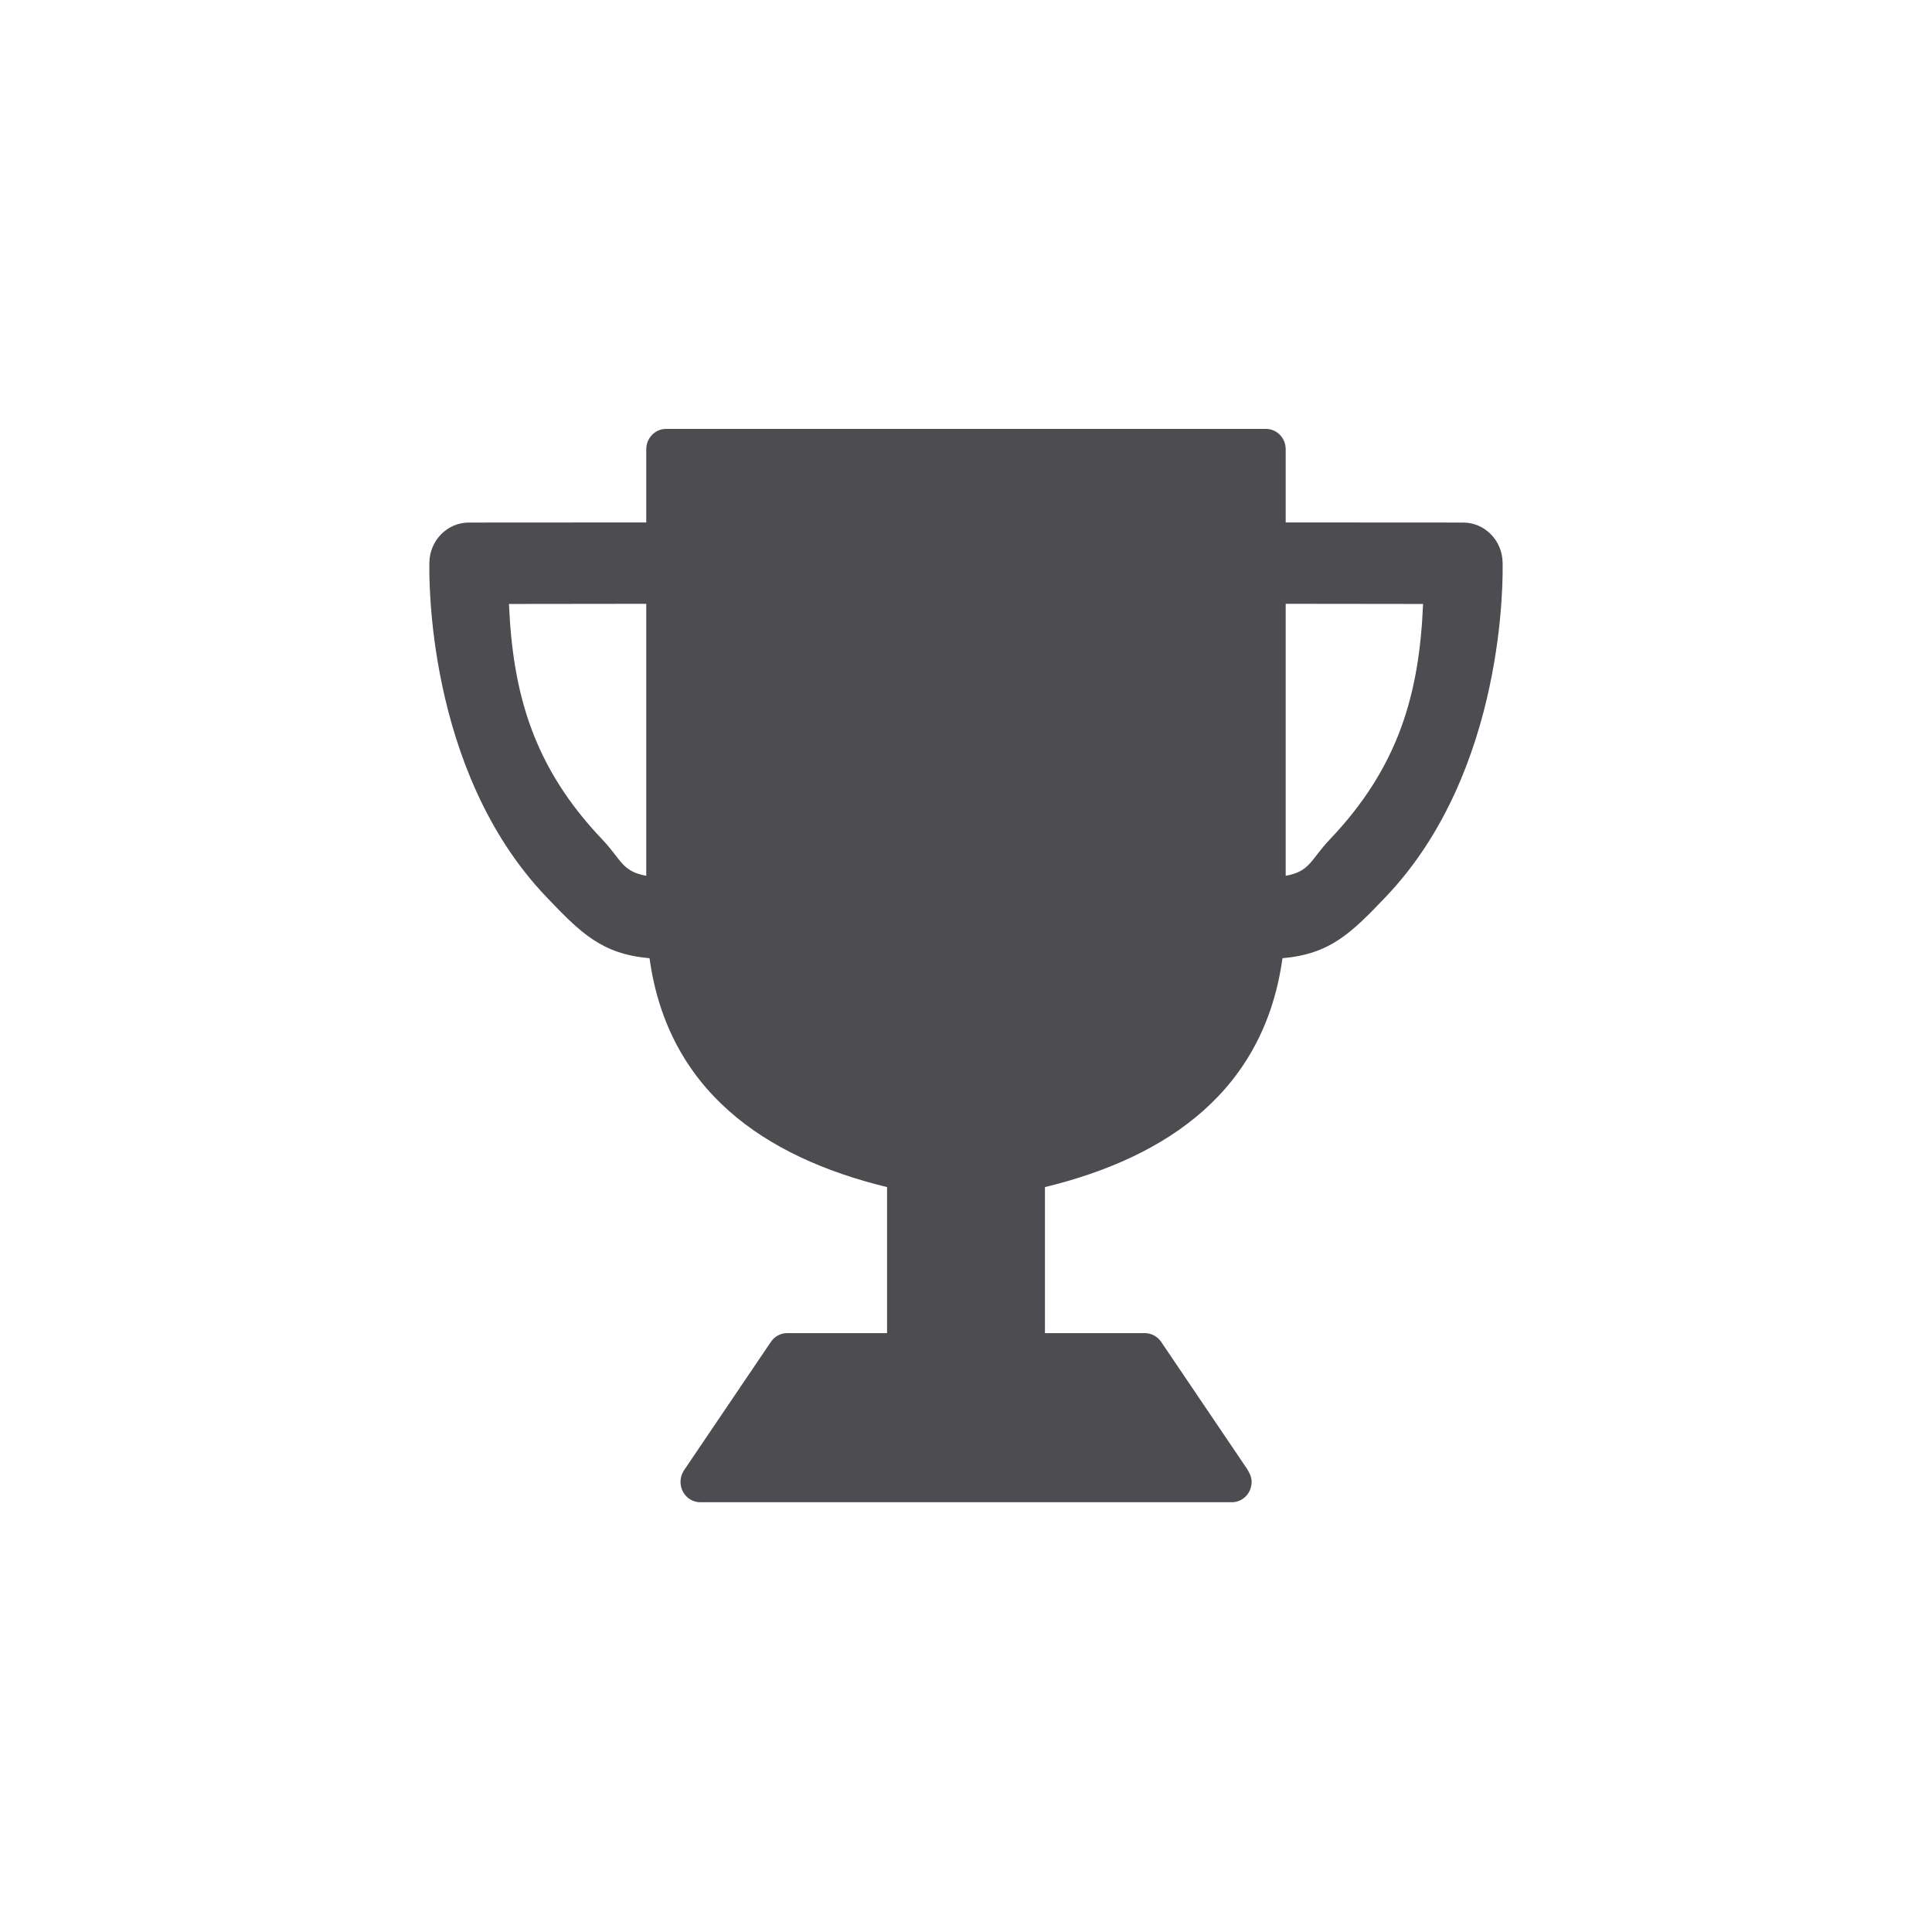 <svg width="36" height="36" viewBox="0 0 36 36" fill="none" xmlns="http://www.w3.org/2000/svg">
<g filter="url(#filter0_d)">
<path fill-rule="evenodd" clip-rule="evenodd" d="M15.897 9.863C16.786 9.785 17.174 9.399 17.827 8.714C20.071 6.356 20.003 2.712 19.999 2.489C19.992 2.077 19.665 1.745 19.264 1.745L15.957 1.743V0.379C15.957 0.17 15.793 0 15.59 0H4.41C4.208 0 4.042 0.17 4.042 0.379V1.743L0.736 1.745C0.335 1.745 0.008 2.077 0.001 2.489C-0.003 2.712 -0.071 6.356 2.173 8.713C2.826 9.399 3.215 9.785 4.103 9.863C4.442 12.315 6.223 13.567 8.529 14.128V16.849H6.666C6.546 16.849 6.433 16.91 6.365 17.011L4.746 19.404C4.668 19.521 4.659 19.671 4.722 19.797C4.786 19.922 4.911 20 5.048 20H14.954C15.157 20 15.322 19.831 15.322 19.621C15.322 19.529 15.284 19.455 15.238 19.38L13.636 17.011C13.567 16.91 13.455 16.849 13.334 16.849H11.471V14.128C13.777 13.567 15.558 12.315 15.897 9.863ZM18.517 3.262C18.446 4.941 18.062 6.302 16.778 7.651C16.423 8.023 16.415 8.246 15.957 8.327V3.259L18.517 3.262ZM1.484 3.262L4.042 3.259V8.327C3.586 8.246 3.578 8.024 3.224 7.652C1.942 6.307 1.556 4.942 1.484 3.262Z" transform="translate(8 5)" fill="#4D4D51"/>
</g>
<defs>
<filter id="filter0_d" x="0.519" y="0.512" width="34.962" height="34.962" filterUnits="userSpaceOnUse" color-interpolation-filters="sRGB">
<feFlood flood-opacity="0" result="BackgroundImageFix"/>
<feColorMatrix in="SourceAlpha" type="matrix" values="0 0 0 0 0 0 0 0 0 0 0 0 0 0 0 0 0 0 255 0"/>
<feOffset dy="2.992"/>
<feGaussianBlur stdDeviation="3.74"/>
<feColorMatrix type="matrix" values="0 0 0 0 0 0 0 0 0 0 0 0 0 0 0 0 0 0 0.7 0"/>
<feBlend mode="normal" in2="BackgroundImageFix" result="effect1_dropShadow"/>
<feBlend mode="normal" in="SourceGraphic" in2="effect1_dropShadow" result="shape"/>
</filter>
</defs>
</svg>
